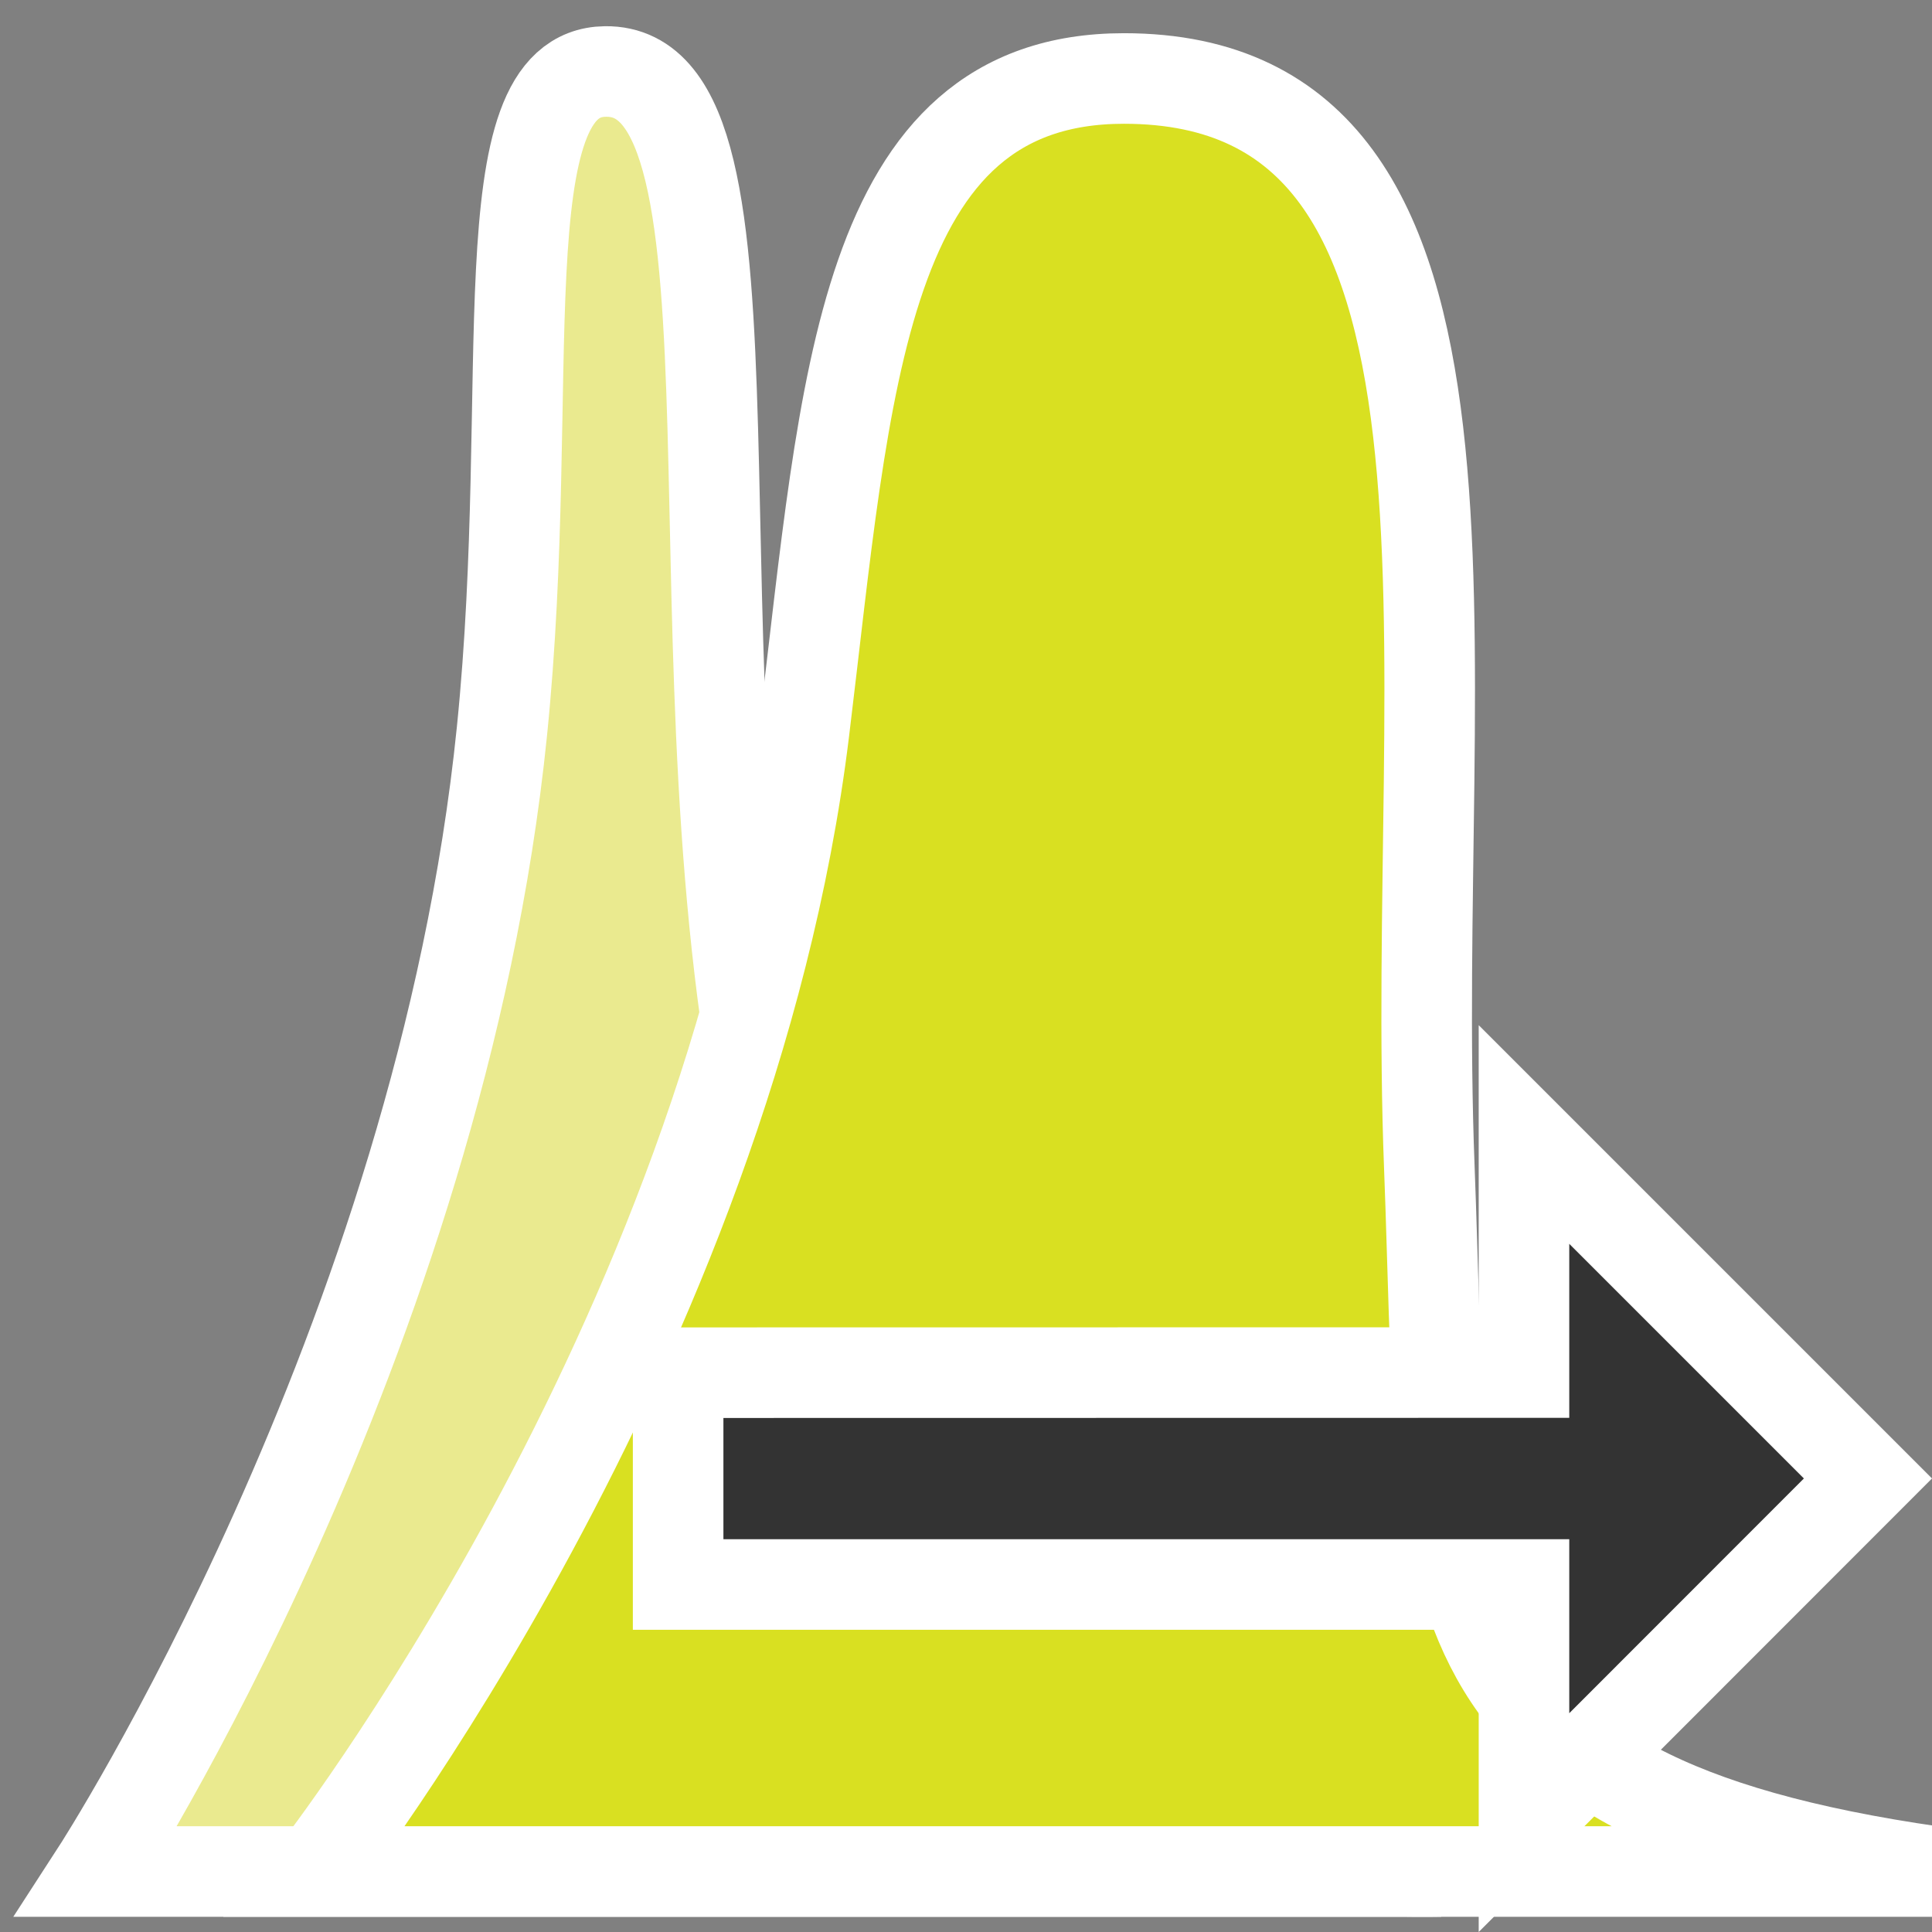 <?xml version="1.0" encoding="utf-8"?>
<svg version="1.1"
	 xmlns="http://www.w3.org/2000/svg" xmlns:xlink="http://www.w3.org/1999/xlink"
	 x="0px" y="0px" width="16px" height="16px" viewBox="-0.11 -0.217 16 16" enable-background="new -0.11 -0.217 16 16"
	 xml:space="preserve">
<rect x="-0.11" y="-0.217" width="16" height="16" fill="#808080" stroke="none"/>
<defs>
</defs>
<path fill="#EAEA8F" stroke="#FFFFFF" stroke-width="0.75" stroke-miterlimit="10" d="M0.69,15.282c0,0,2.844-4.388,3.357-9.444
	c0.292-2.875-0.153-5.45,0.856-5.463c1.445-0.019,0.472,4.916,1.369,8.998c0.622,2.832,1.175,5.985,5.547,5.909H0.69z"/>
<path fill="#D9E021" stroke="#FFFFFF" stroke-width="0.75" stroke-miterlimit="10" d="M2.507,15.282c0,0,3.424-4.388,4.042-9.444
	C6.9,2.963,7.012,0.433,9.198,0.433c3.289,0,2.365,4.795,2.529,9.015c0.133,3.423-0.172,5.21,4.18,5.834H2.507z"/>
<g>
	<polygon fill="#333333" points="12.511,12.905 5.506,12.905 5.506,11.151 12.511,11.15 12.511,9.179 15.36,12.027 12.511,14.878 	
		"/>
	<path fill="#FFFFFF" d="M12.886,10.084l1.943,1.943l-1.943,1.944V13.28v-0.75h-0.75H5.881v-1.004l6.255-0.001h0.75v-0.75V10.084
		 M12.136,8.273v2.502l-7.005,0.001v2.504h7.005v2.503l3.754-3.756L12.136,8.273L12.136,8.273z"/>
</g>
</svg>
